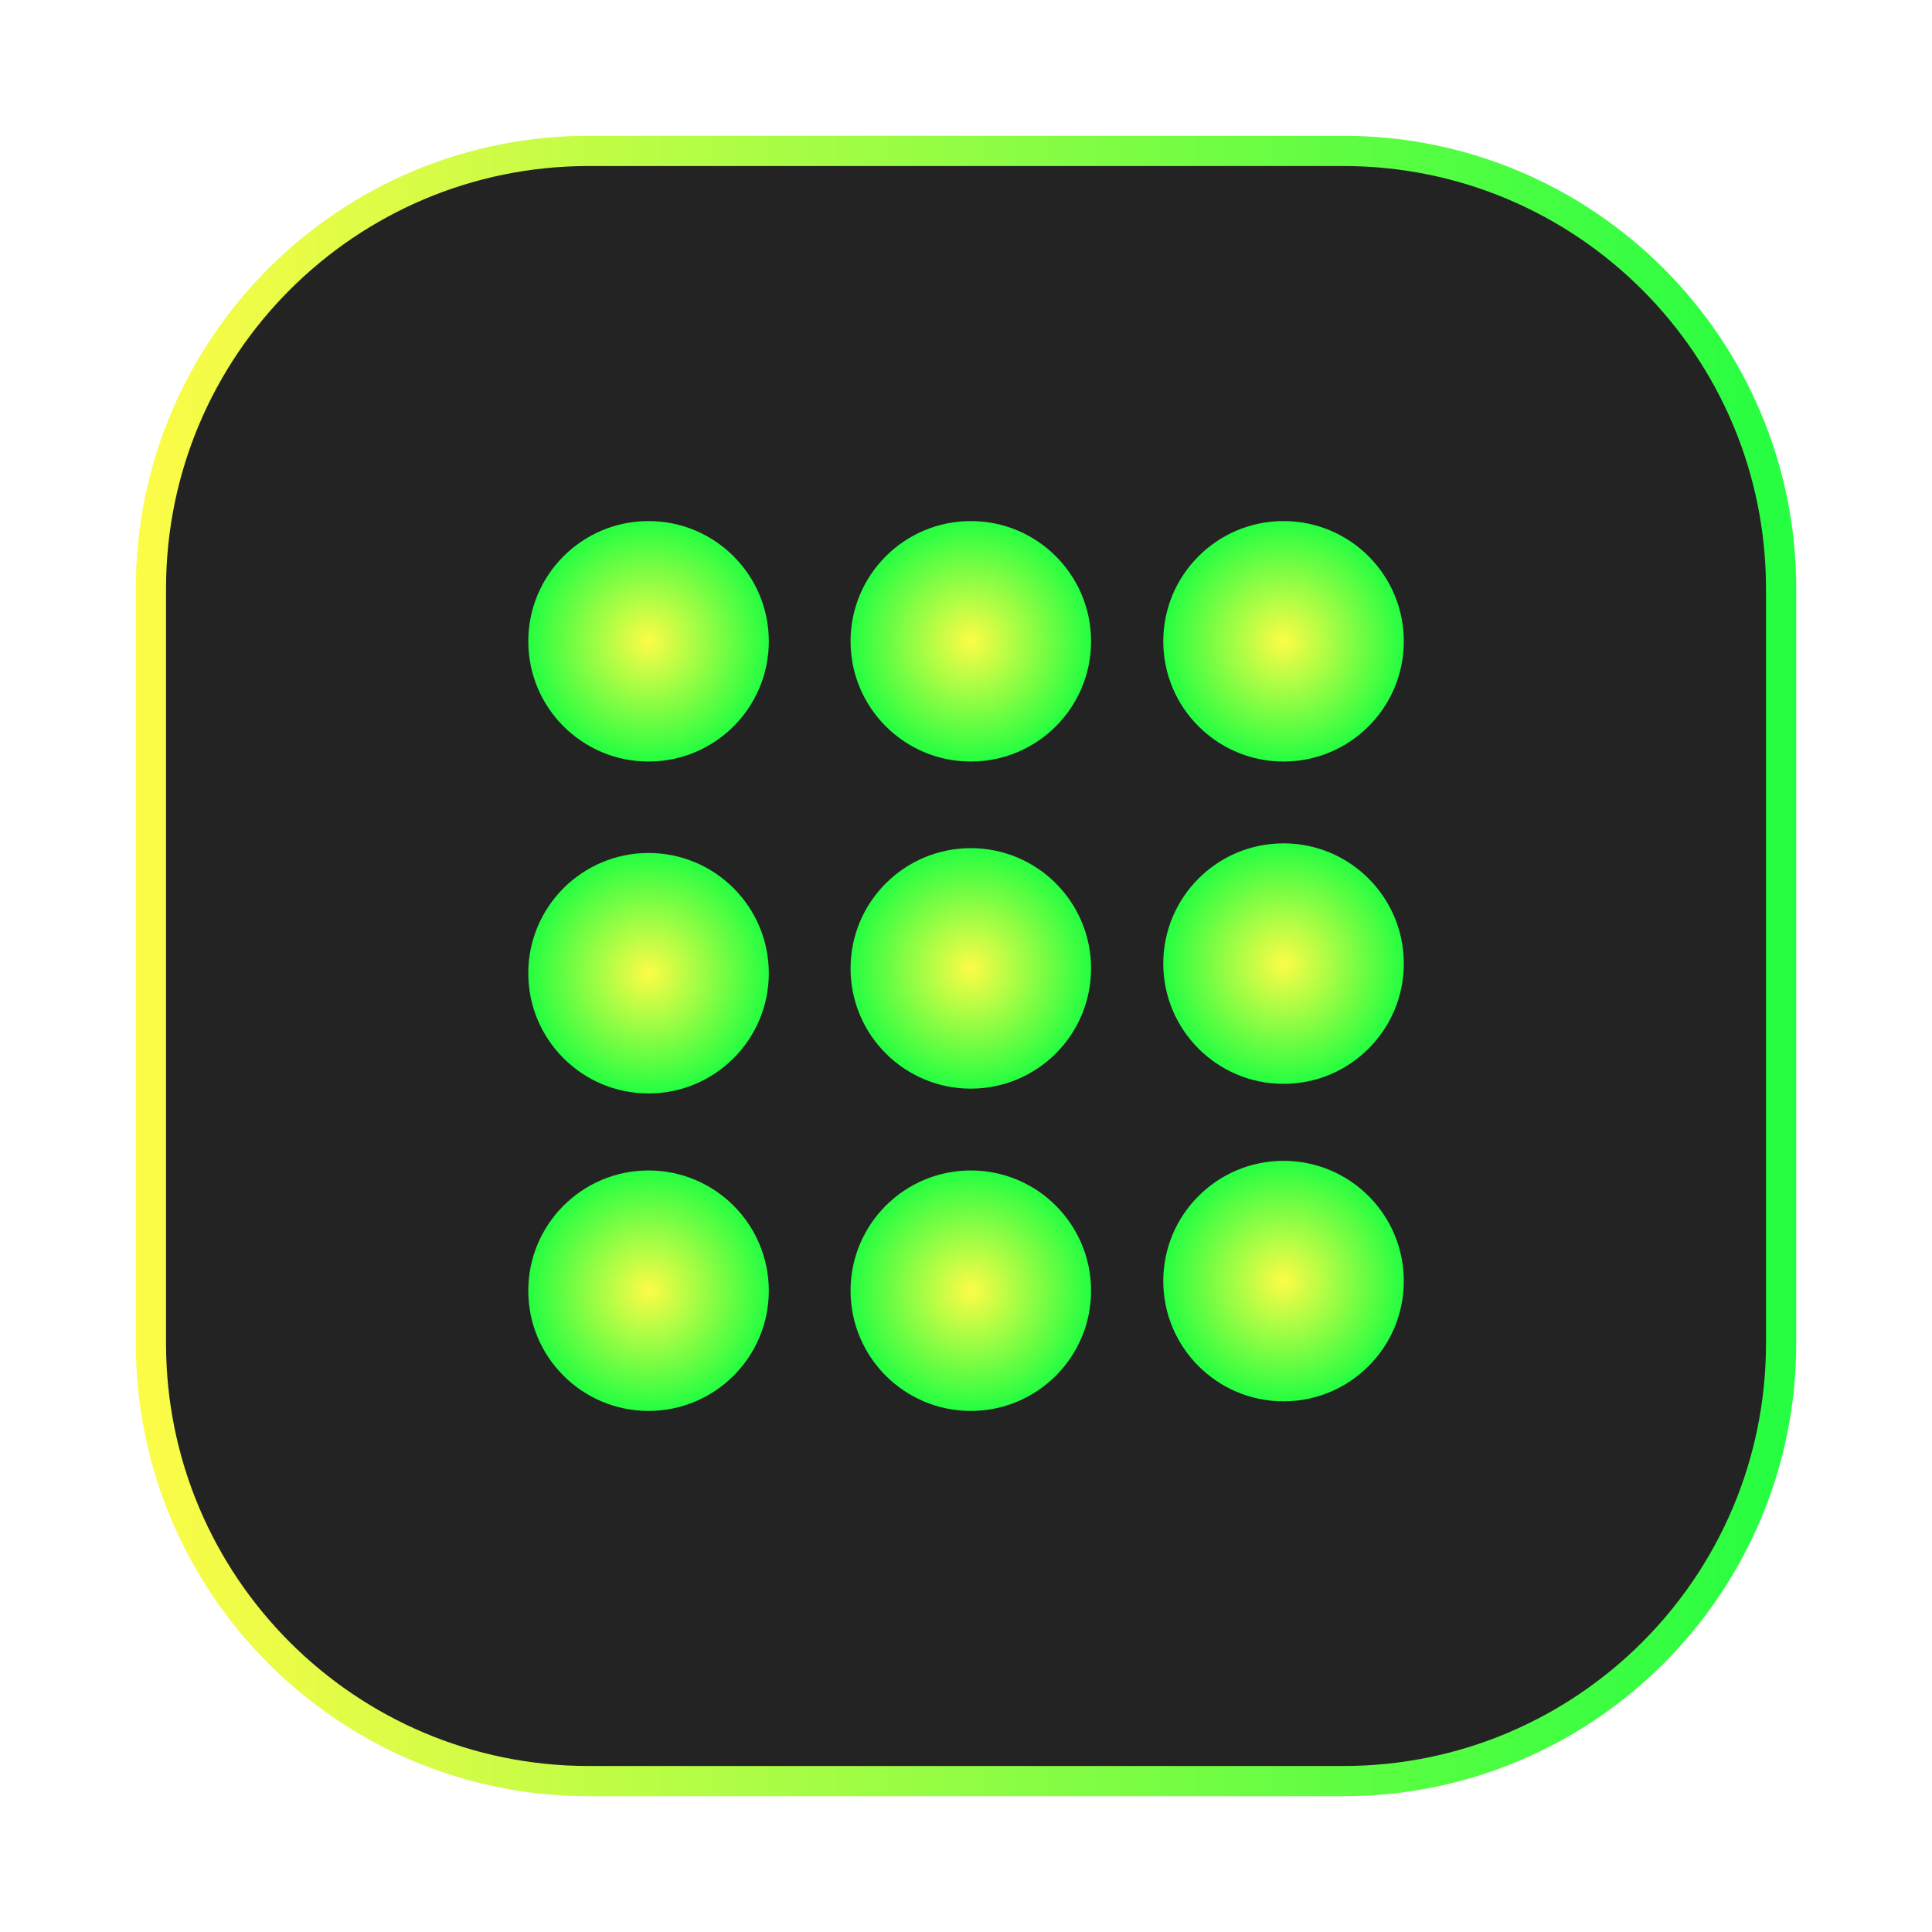 <svg width="64" height="64" viewBox="0 0 64 64" fill="none" xmlns="http://www.w3.org/2000/svg">
<g clip-path="url(#clip0_4_17019)">
<g opacity="0.3" filter="url(#filter0_f_4_17019)">
<path d="M44.5 4.5H19.5C11.216 4.5 4.5 11.216 4.5 19.5V44.5C4.5 52.784 11.216 59.5 19.5 59.5H44.5C52.785 59.5 59.5 52.784 59.5 44.5V19.5C59.5 11.216 52.785 4.5 44.5 4.5Z" fill="url(#paint0_linear_4_17019)"/>
</g>
<path d="M19.5 5H44.501C52.509 5 59.001 11.492 59.001 19.5V44.5C59.001 52.509 52.509 59.001 44.501 59.001H19.5C11.492 59.001 5 52.509 5 44.5V19.5C5 11.492 11.492 5 19.5 5Z" fill="#232323" stroke="url(#paint1_linear_4_17019)"/>
<path d="M21.484 25.227C23.684 25.227 25.468 23.444 25.468 21.244C25.468 19.044 23.684 17.261 21.484 17.261C19.284 17.261 17.5 19.044 17.5 21.244C17.5 23.444 19.284 25.227 21.484 25.227Z" fill="url(#paint2_radial_4_17019)"/>
<path d="M32.16 25.227C34.36 25.227 36.143 23.444 36.143 21.244C36.143 19.044 34.36 17.261 32.16 17.261C29.959 17.261 28.176 19.044 28.176 21.244C28.176 23.444 29.959 25.227 32.16 25.227Z" fill="url(#paint3_radial_4_17019)"/>
<path d="M42.519 25.227C44.719 25.227 46.503 23.444 46.503 21.244C46.503 19.044 44.719 17.261 42.519 17.261C40.319 17.261 38.535 19.044 38.535 21.244C38.535 23.444 40.319 25.227 42.519 25.227Z" fill="url(#paint4_radial_4_17019)"/>
<path d="M21.484 36.222C23.684 36.222 25.468 34.439 25.468 32.239C25.468 30.039 23.684 28.256 21.484 28.256C19.284 28.256 17.5 30.039 17.5 32.239C17.5 34.439 19.284 36.222 21.484 36.222Z" fill="url(#paint5_radial_4_17019)"/>
<path d="M21.484 46.739C23.684 46.739 25.468 44.956 25.468 42.756C25.468 40.556 23.684 38.773 21.484 38.773C19.284 38.773 17.5 40.556 17.5 42.756C17.5 44.956 19.284 46.739 21.484 46.739Z" fill="url(#paint6_radial_4_17019)"/>
<path d="M42.519 35.904C44.719 35.904 46.503 34.12 46.503 31.92C46.503 29.72 44.719 27.937 42.519 27.937C40.319 27.937 38.535 29.72 38.535 31.92C38.535 34.12 40.319 35.904 42.519 35.904Z" fill="url(#paint7_radial_4_17019)"/>
<path d="M42.519 46.421C44.719 46.421 46.503 44.637 46.503 42.437C46.503 40.237 44.719 38.454 42.519 38.454C40.319 38.454 38.535 40.237 38.535 42.437C38.535 44.637 40.319 46.421 42.519 46.421Z" fill="url(#paint8_radial_4_17019)"/>
<path d="M32.16 46.739C34.36 46.739 36.143 44.956 36.143 42.756C36.143 40.556 34.36 38.773 32.16 38.773C29.959 38.773 28.176 40.556 28.176 42.756C28.176 44.956 29.959 46.739 32.16 46.739Z" fill="url(#paint9_radial_4_17019)"/>
<path d="M32.16 36.063C34.36 36.063 36.143 34.28 36.143 32.08C36.143 29.88 34.36 28.096 32.16 28.096C29.959 28.096 28.176 29.88 28.176 32.08C28.176 34.28 29.959 36.063 32.16 36.063Z" fill="url(#paint10_radial_4_17019)"/>
</g>
<defs>
<filter id="filter0_f_4_17019" x="3.263" y="3.262" width="57.475" height="57.475" filterUnits="userSpaceOnUse" color-interpolation-filters="sRGB">
<feFlood flood-opacity="0" result="BackgroundImageFix"/>
<feBlend mode="normal" in="SourceGraphic" in2="BackgroundImageFix" result="shape"/>
<feGaussianBlur stdDeviation="0.619" result="effect1_foregroundBlur_4_17019"/>
</filter>
<linearGradient id="paint0_linear_4_17019" x1="4.5" y1="32" x2="59.5" y2="32" gradientUnits="userSpaceOnUse">
<stop stop-color="#FDFC47"/>
<stop offset="1" stop-color="#24FE41"/>
</linearGradient>
<linearGradient id="paint1_linear_4_17019" x1="4.5" y1="32" x2="59.501" y2="32" gradientUnits="userSpaceOnUse">
<stop stop-color="#FDFC47"/>
<stop offset="1" stop-color="#24FE41"/>
</linearGradient>
<radialGradient id="paint2_radial_4_17019" cx="0" cy="0" r="1" gradientUnits="userSpaceOnUse" gradientTransform="translate(21.484 21.244) scale(3.984 3.983)">
<stop stop-color="#FDFC47"/>
<stop offset="1" stop-color="#24FE41"/>
</radialGradient>
<radialGradient id="paint3_radial_4_17019" cx="0" cy="0" r="1" gradientUnits="userSpaceOnUse" gradientTransform="translate(32.16 21.244) scale(3.984 3.983)">
<stop stop-color="#FDFC47"/>
<stop offset="1" stop-color="#24FE41"/>
</radialGradient>
<radialGradient id="paint4_radial_4_17019" cx="0" cy="0" r="1" gradientUnits="userSpaceOnUse" gradientTransform="translate(42.519 21.244) scale(3.984 3.983)">
<stop stop-color="#FDFC47"/>
<stop offset="1" stop-color="#24FE41"/>
</radialGradient>
<radialGradient id="paint5_radial_4_17019" cx="0" cy="0" r="1" gradientUnits="userSpaceOnUse" gradientTransform="translate(21.484 32.239) scale(3.984 3.983)">
<stop stop-color="#FDFC47"/>
<stop offset="1" stop-color="#24FE41"/>
</radialGradient>
<radialGradient id="paint6_radial_4_17019" cx="0" cy="0" r="1" gradientUnits="userSpaceOnUse" gradientTransform="translate(21.484 42.756) scale(3.984 3.983)">
<stop stop-color="#FDFC47"/>
<stop offset="1" stop-color="#24FE41"/>
</radialGradient>
<radialGradient id="paint7_radial_4_17019" cx="0" cy="0" r="1" gradientUnits="userSpaceOnUse" gradientTransform="translate(42.519 31.92) scale(3.984 3.983)">
<stop stop-color="#FDFC47"/>
<stop offset="1" stop-color="#24FE41"/>
</radialGradient>
<radialGradient id="paint8_radial_4_17019" cx="0" cy="0" r="1" gradientUnits="userSpaceOnUse" gradientTransform="translate(42.519 42.437) scale(3.984 3.983)">
<stop stop-color="#FDFC47"/>
<stop offset="1" stop-color="#24FE41"/>
</radialGradient>
<radialGradient id="paint9_radial_4_17019" cx="0" cy="0" r="1" gradientUnits="userSpaceOnUse" gradientTransform="translate(32.16 42.756) scale(3.984 3.983)">
<stop stop-color="#FDFC47"/>
<stop offset="1" stop-color="#24FE41"/>
</radialGradient>
<radialGradient id="paint10_radial_4_17019" cx="0" cy="0" r="1" gradientUnits="userSpaceOnUse" gradientTransform="translate(32.16 32.08) scale(3.984 3.983)">
<stop stop-color="#FDFC47"/>
<stop offset="1" stop-color="#24FE41"/>
</radialGradient>
<clipPath id="clip0_4_17019">
<rect width="64" height="64" fill="white"/>
</clipPath>
</defs>
</svg>
